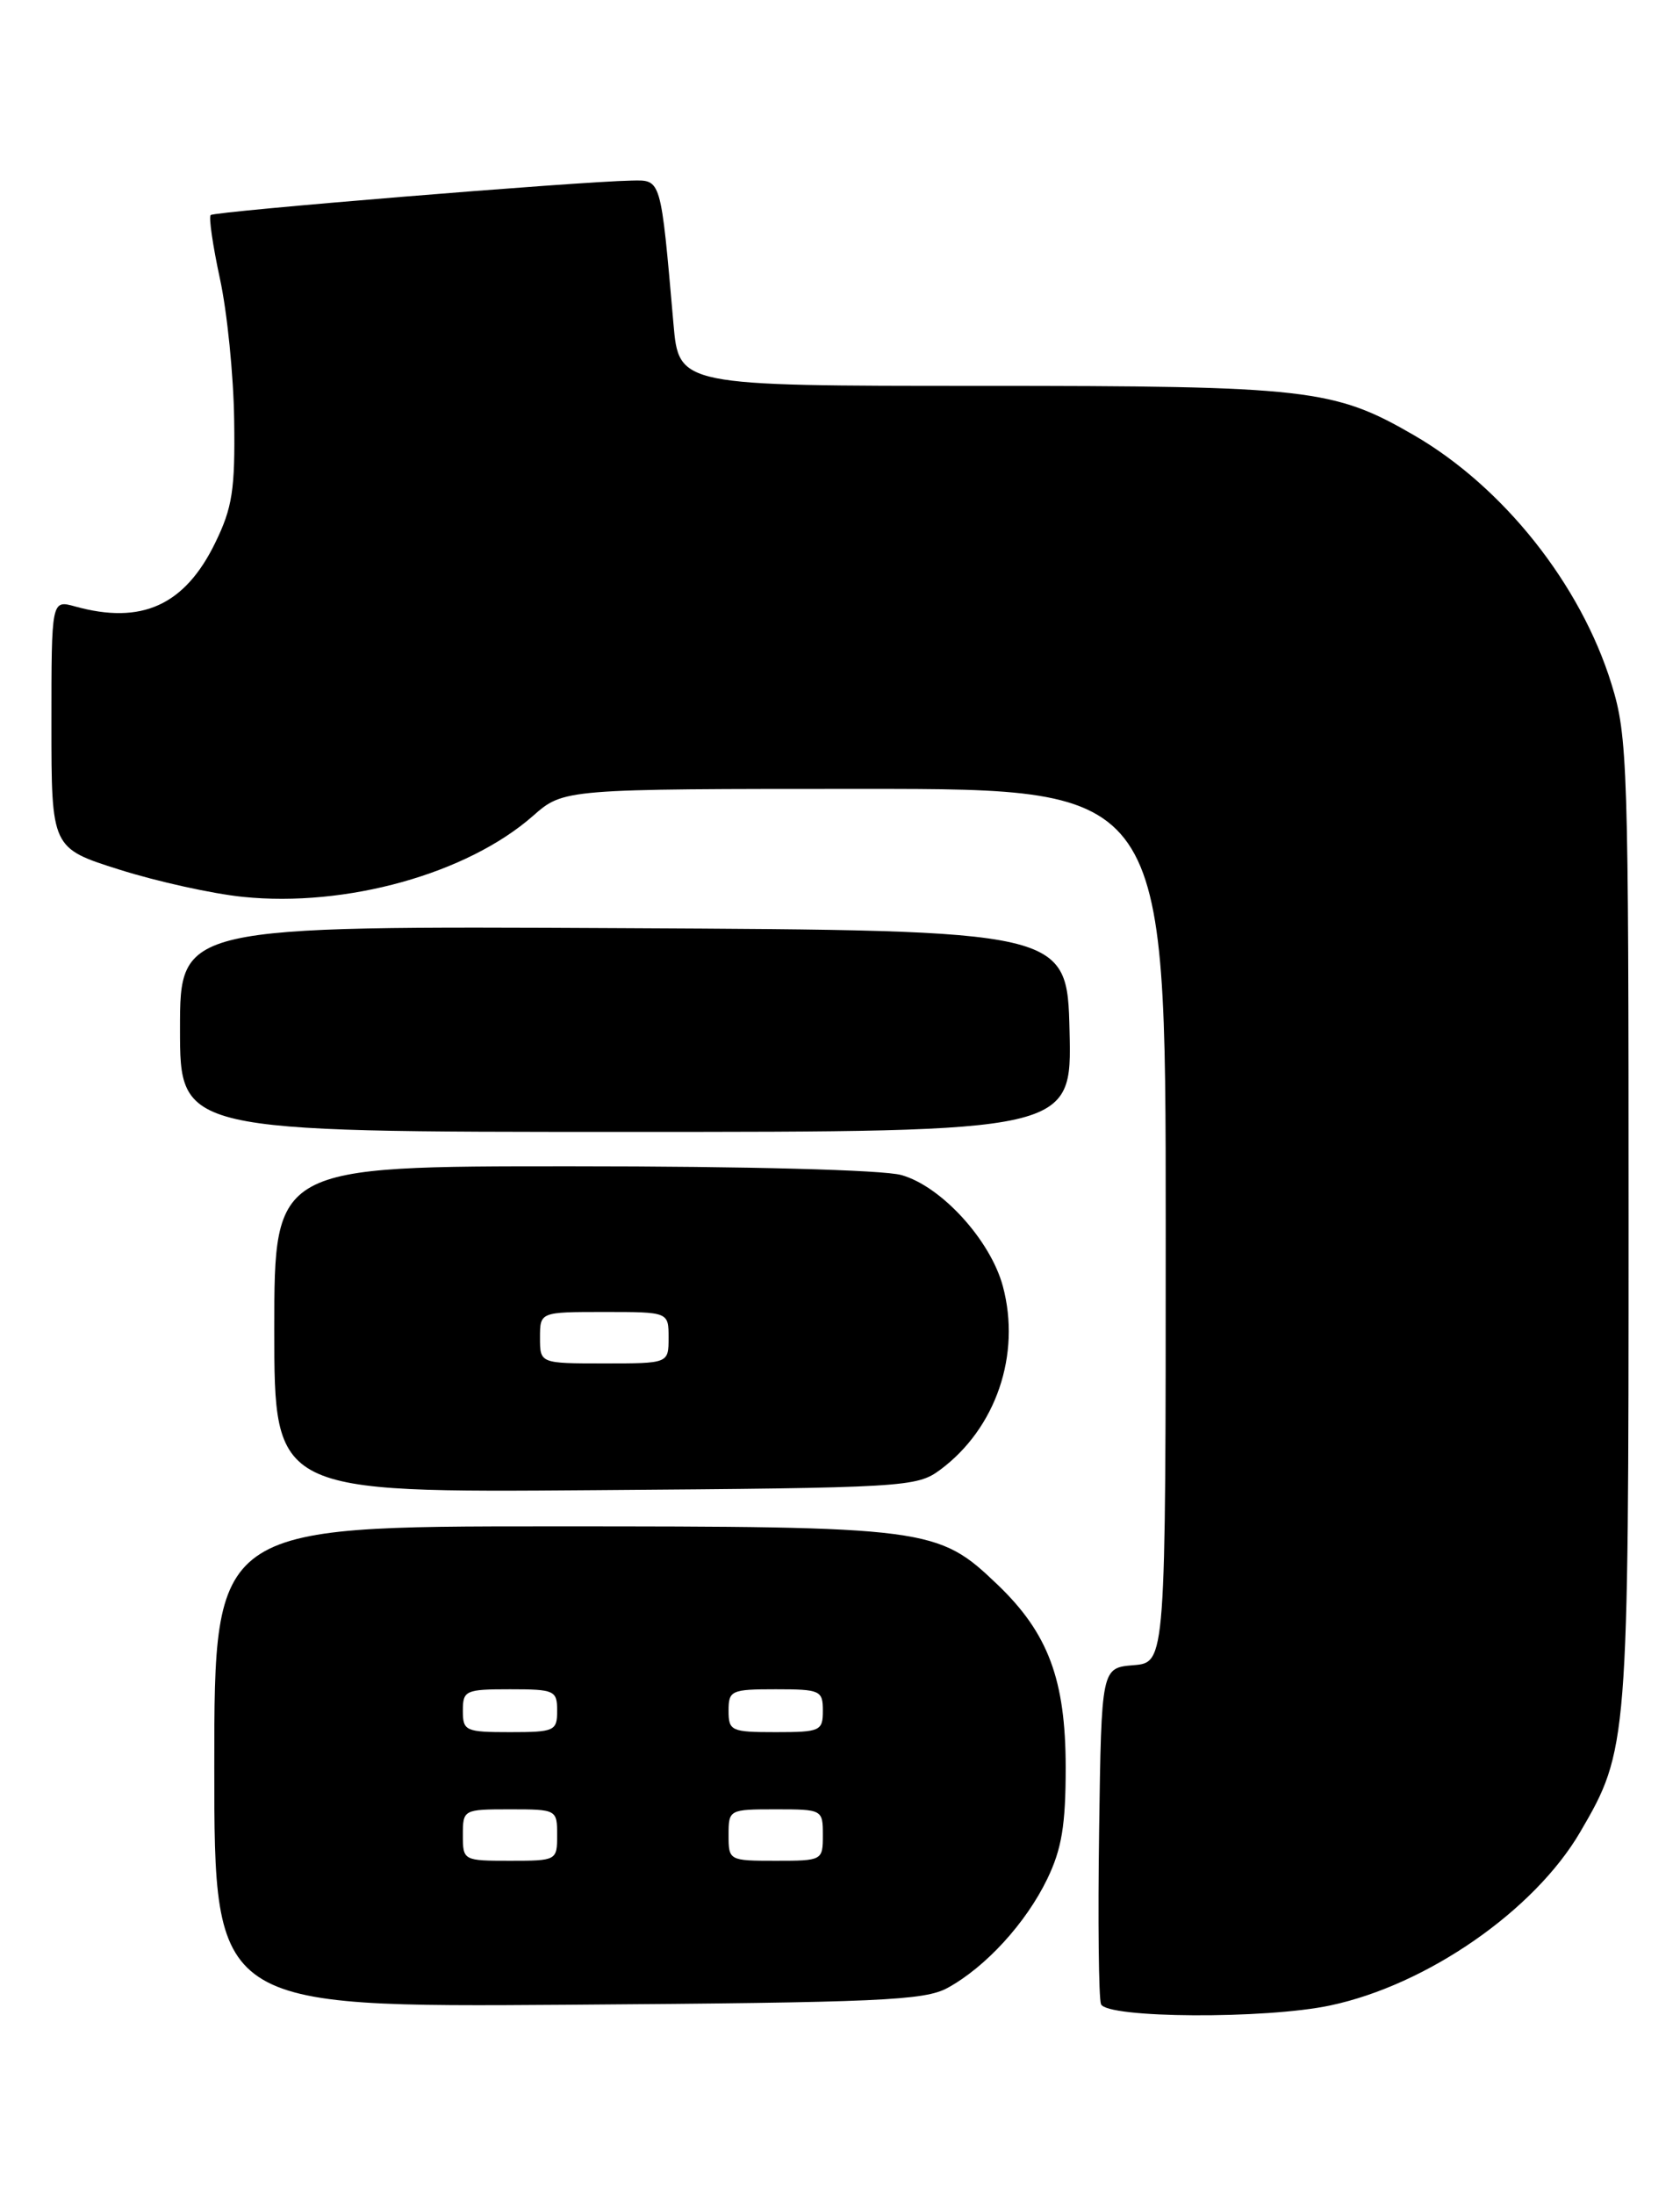 <?xml version="1.0" encoding="UTF-8" standalone="no"?>
<!DOCTYPE svg PUBLIC "-//W3C//DTD SVG 1.1//EN" "http://www.w3.org/Graphics/SVG/1.1/DTD/svg11.dtd" >
<svg xmlns="http://www.w3.org/2000/svg" xmlns:xlink="http://www.w3.org/1999/xlink" version="1.1" viewBox="0 0 196 256">
 <g >
 <path fill="currentColor"
d=" M 155.20 233.87 C 166.49 231.48 179.01 222.80 184.36 213.64 C 189.94 204.09 190.00 203.40 190.00 142.42 C 190.00 89.18 189.90 85.87 188.01 79.78 C 184.43 68.16 175.38 56.78 164.94 50.74 C 155.61 45.34 152.61 45.00 114.42 45.00 C 79.20 45.00 79.20 45.00 78.57 37.75 C 77.07 20.64 77.17 20.99 73.66 21.06 C 67.44 21.17 25.02 24.65 24.58 25.08 C 24.34 25.32 24.83 28.67 25.66 32.51 C 26.50 36.36 27.25 43.77 27.32 49.00 C 27.44 57.10 27.11 59.21 25.11 63.30 C 21.56 70.59 16.52 72.88 8.75 70.72 C 6.00 69.96 6.00 69.96 6.00 84.44 C 6.00 98.91 6.00 98.91 13.95 101.42 C 18.32 102.80 24.78 104.23 28.32 104.59 C 40.40 105.83 54.49 101.90 62.18 95.15 C 65.76 92.00 65.76 92.00 100.88 92.00 C 136.00 92.00 136.00 92.00 136.00 142.94 C 136.00 193.88 136.00 193.88 132.25 194.19 C 128.50 194.50 128.50 194.50 128.23 213.47 C 128.08 223.90 128.18 233.01 128.45 233.72 C 129.08 235.37 147.65 235.48 155.20 233.87 Z  M 110.56 231.82 C 115.00 229.39 119.69 224.26 122.17 219.14 C 123.87 215.63 124.33 212.86 124.33 206.09 C 124.32 195.89 122.30 190.46 116.37 184.79 C 109.41 178.13 108.43 178.00 64.37 178.00 C 25.00 178.00 25.00 178.00 25.00 206.04 C 25.00 234.08 25.00 234.08 66.25 233.79 C 102.62 233.53 107.86 233.30 110.56 231.82 Z  M 109.68 171.41 C 116.20 166.58 119.14 157.96 117.00 150.00 C 115.55 144.61 109.80 138.32 105.15 137.03 C 103.01 136.43 87.16 136.01 66.75 136.01 C 32.00 136.00 32.00 136.00 32.00 155.03 C 32.00 174.07 32.00 174.07 69.43 173.78 C 105.61 173.51 106.95 173.43 109.68 171.41 Z  M 124.78 120.25 C 124.50 108.50 124.50 108.50 72.75 108.24 C 21.00 107.98 21.00 107.98 21.00 119.99 C 21.00 132.00 21.00 132.00 73.03 132.00 C 125.06 132.00 125.06 132.00 124.78 120.25 Z  M 54.00 214.00 C 54.00 211.03 54.06 211.00 59.50 211.00 C 64.94 211.00 65.00 211.03 65.00 214.00 C 65.00 216.97 64.94 217.00 59.50 217.00 C 54.06 217.00 54.00 216.97 54.00 214.00 Z  M 85.00 214.00 C 85.00 211.03 85.06 211.00 90.50 211.00 C 95.94 211.00 96.00 211.03 96.00 214.00 C 96.00 216.97 95.94 217.00 90.50 217.00 C 85.06 217.00 85.00 216.97 85.00 214.00 Z  M 54.00 199.50 C 54.00 197.14 54.30 197.00 59.50 197.00 C 64.70 197.00 65.00 197.14 65.00 199.50 C 65.00 201.86 64.70 202.00 59.50 202.00 C 54.30 202.00 54.00 201.86 54.00 199.50 Z  M 85.00 199.50 C 85.00 197.14 85.30 197.00 90.50 197.00 C 95.70 197.00 96.00 197.14 96.00 199.50 C 96.00 201.86 95.70 202.00 90.50 202.00 C 85.30 202.00 85.00 201.86 85.00 199.50 Z  M 63.00 156.00 C 63.00 153.00 63.00 153.00 70.50 153.00 C 78.00 153.00 78.00 153.00 78.00 156.00 C 78.00 159.00 78.00 159.00 70.50 159.00 C 63.00 159.00 63.00 159.00 63.00 156.00 Z "/>
</g>
</svg>